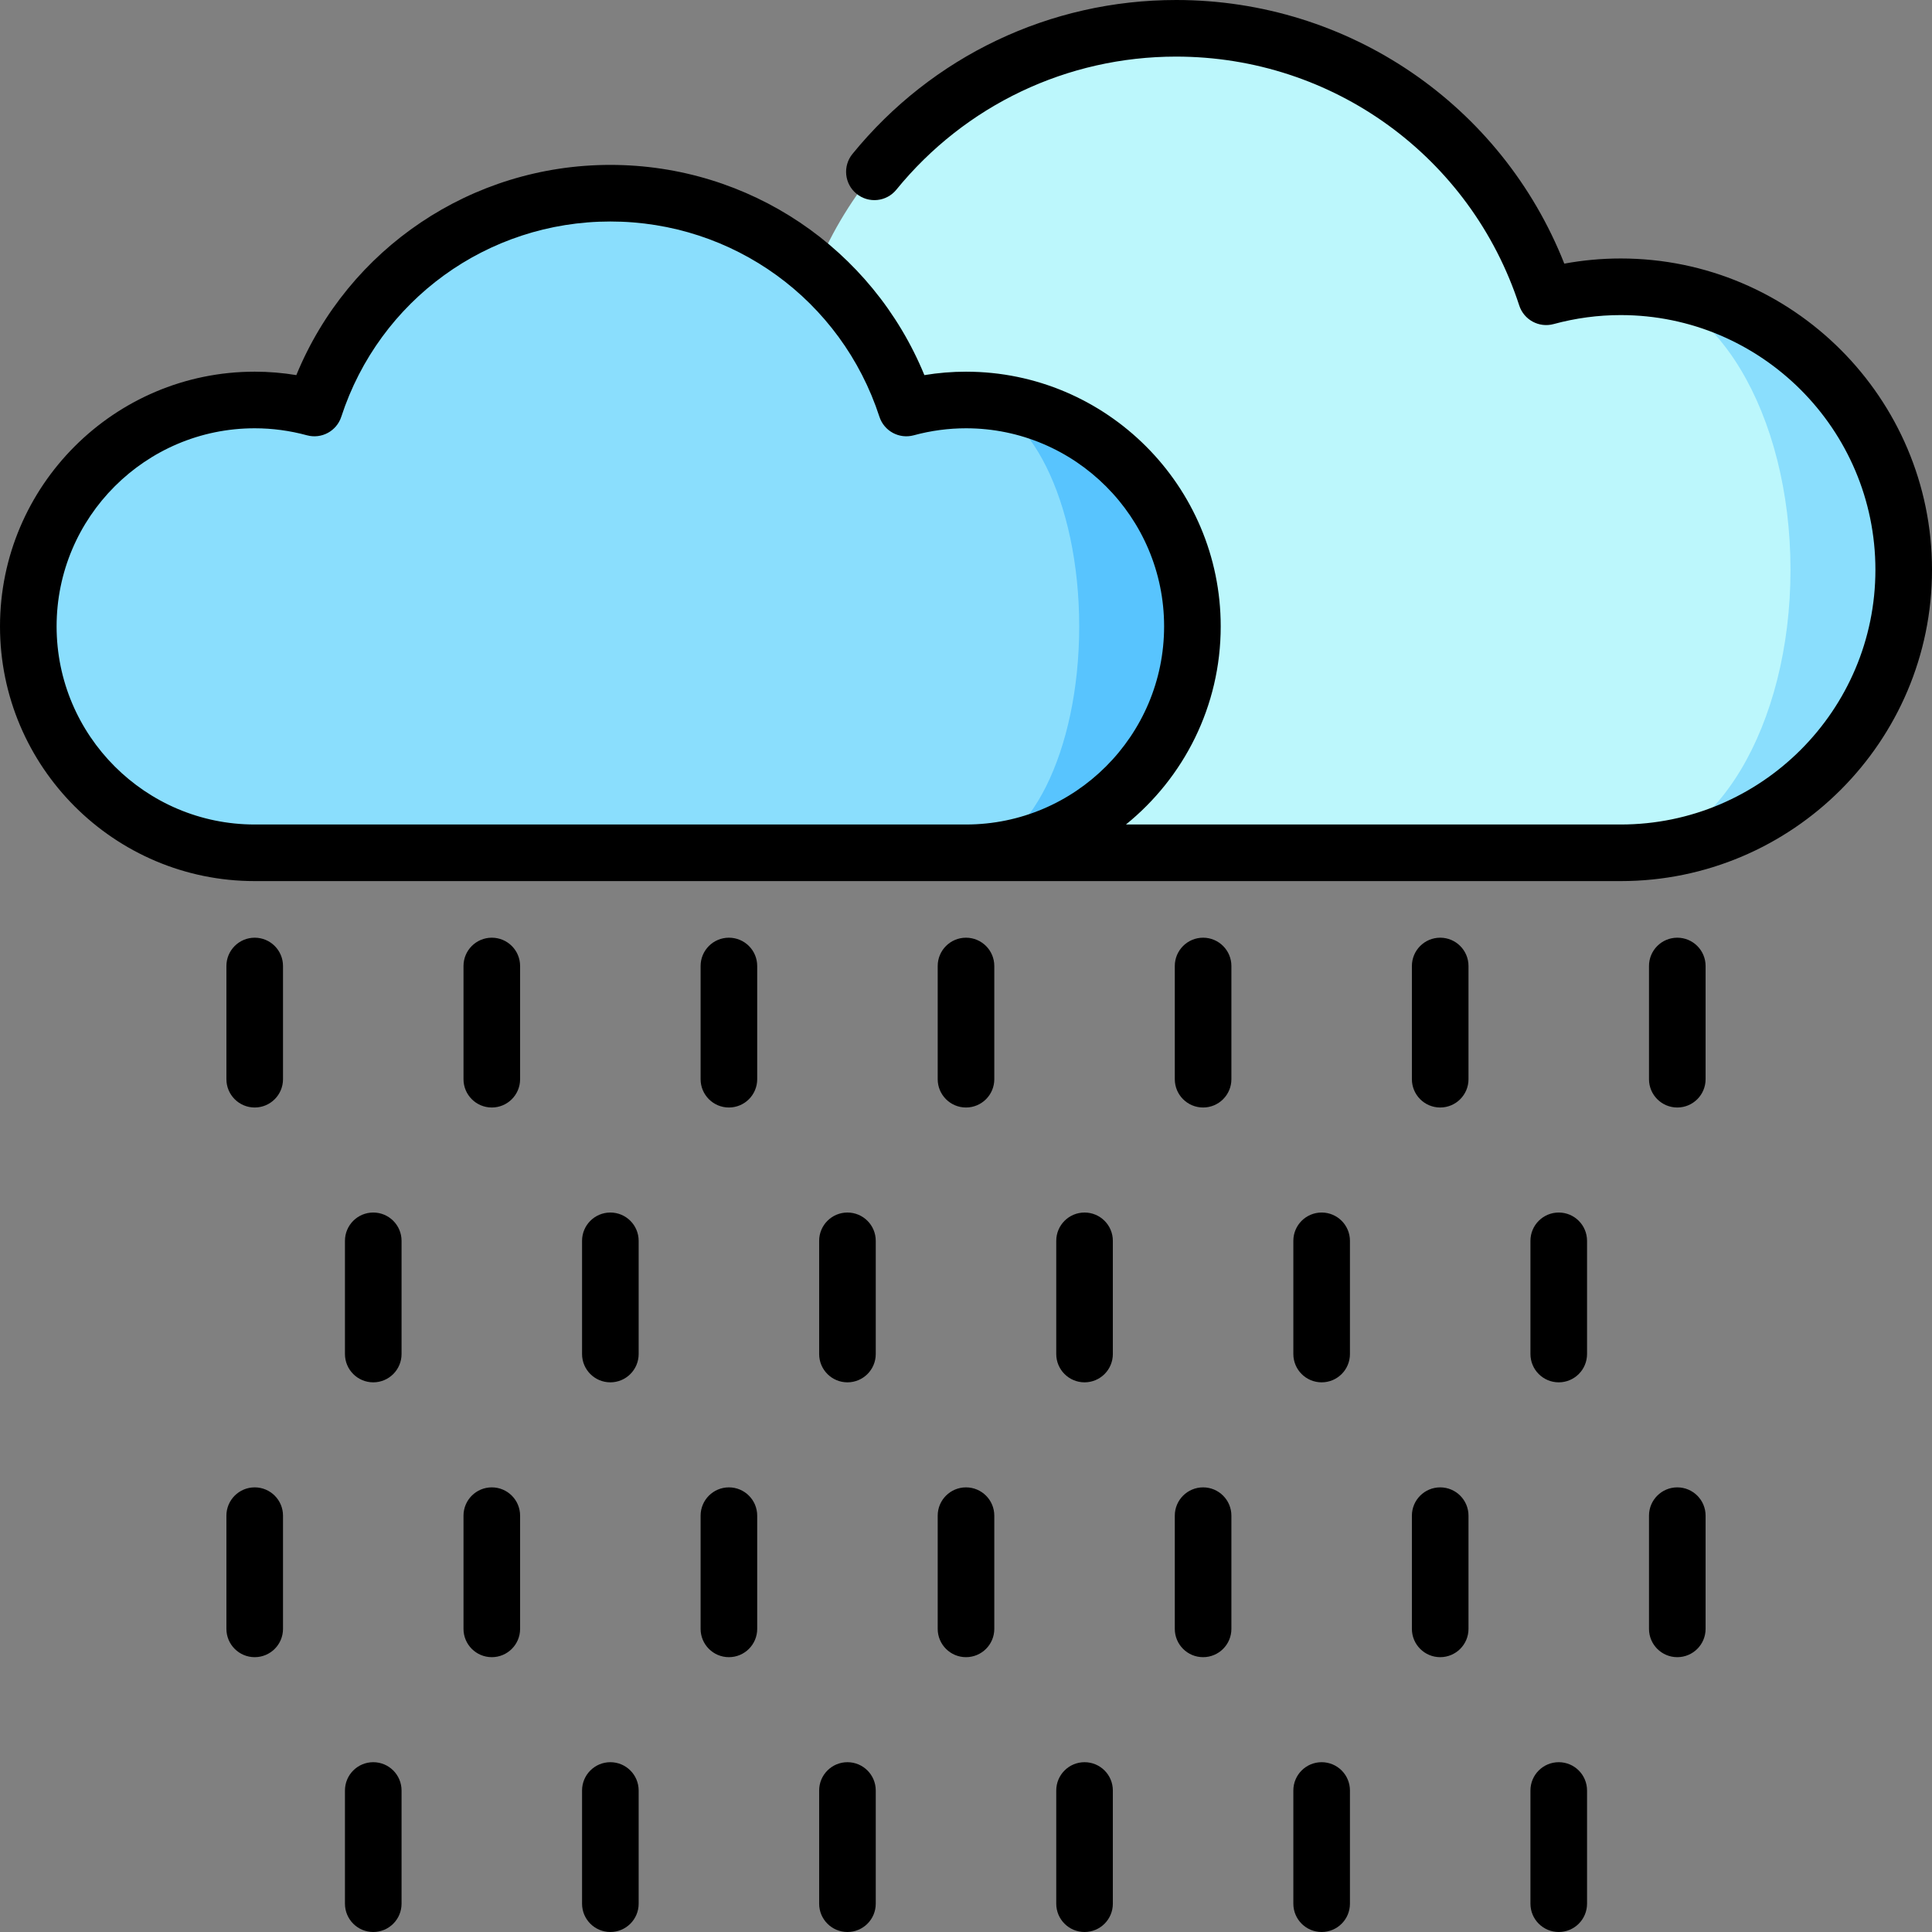 <svg enable-background="new 0 0 512 512" height="512" id="Capa_1" viewBox="0 0 512 512" width="512"
    xmlns="http://www.w3.org/2000/svg">
    <rect x="0" y="0" width="512" height="512" fill="#808080" stroke="none"/>
    <g>
        <path d="m429.5 76v150c41.421 0 75-33.579 75-75s-33.579-75-75-75z" fill="#8adefd" />
        <path
            d="m474.5 151c0-41.421-20.147-75-45-75-6.838 0-13.455.933-19.75 2.647-13.458-41.299-52.272-71.147-98.062-71.147s-84.604 29.848-98.063 71.147l42.375 147.353h173.5c24.853 0 45-33.579 45-75z"
            fill="#bcf7fc" />
        <path d="m256 106v120c33.137 0 60-26.863 60-60s-26.863-60-60-60z" fill="#58c4fe" />
        <path
            d="m286 166c0-33.137-13.431-60-30-60-5.475 0-10.773.748-15.813 2.121-10.768-33.038-41.805-56.921-78.437-56.921s-67.669 23.883-78.437 56.921c-5.04-1.373-10.338-2.121-15.813-2.121-33.137 0-60 26.863-60 60s26.863 60 60 60h188.5c16.569 0 30-26.863 30-60z"
            fill="#8adefd" />
        <path
            d="m429.5 68.5c-5.01 0-10.012.458-14.943 1.367-16.618-42.063-57.129-69.867-102.869-69.867-33.394 0-64.659 14.871-85.779 40.799-2.616 3.211-2.134 7.936 1.078 10.552 3.211 2.617 7.937 2.133 10.551-1.078 18.259-22.417 45.286-35.273 74.15-35.273 41.529 0 78.072 26.512 90.932 65.971 1.238 3.802 5.243 5.962 9.102 4.913 5.808-1.582 11.789-2.383 17.779-2.383 37.22 0 67.5 30.28 67.5 67.5s-30.28 67.5-67.5 67.5h-131.119c15.312-12.385 25.118-31.318 25.118-52.5 0-37.22-30.28-67.5-67.5-67.5-3.694 0-7.384.305-11.03.909-13.795-33.588-46.43-55.71-83.22-55.71s-69.425 22.122-83.22 55.709c-3.646-.604-7.336-.909-11.03-.909-37.22 0-67.5 30.28-67.5 67.5s30.28 67.5 67.5 67.5h362c45.49 0 82.5-37.009 82.5-82.5s-37.01-82.5-82.5-82.5zm-173.5 150h-188.5c-28.948 0-52.5-23.551-52.5-52.5s23.552-52.5 52.5-52.5c4.663 0 9.319.625 13.84 1.857 3.864 1.054 7.864-1.11 9.104-4.912 10.087-30.95 38.744-51.745 71.306-51.745s61.219 20.795 71.307 51.745c1.239 3.802 5.241 5.966 9.104 4.912 4.521-1.232 9.177-1.857 13.84-1.857 28.948 0 52.5 23.551 52.5 52.5s-23.553 52.5-52.501 52.5z" />
        <path
            d="m256 248.5c-4.143 0-7.5 3.358-7.5 7.5v30c0 4.142 3.357 7.5 7.5 7.5s7.5-3.358 7.5-7.5v-30c0-4.142-3.357-7.5-7.5-7.5z" />
        <path
            d="m193.167 248.5c-4.143 0-7.5 3.358-7.5 7.5v30c0 4.142 3.357 7.5 7.5 7.5s7.5-3.358 7.5-7.5v-30c0-4.142-3.357-7.5-7.5-7.5z" />
        <path
            d="m318.833 248.5c-4.143 0-7.5 3.358-7.5 7.5v30c0 4.142 3.357 7.5 7.5 7.5s7.5-3.358 7.5-7.5v-30c0-4.142-3.357-7.5-7.5-7.5z" />
        <path
            d="m381.667 248.5c-4.143 0-7.5 3.358-7.5 7.5v30c0 4.142 3.357 7.5 7.5 7.5s7.5-3.358 7.5-7.5v-30c0-4.142-3.357-7.5-7.5-7.5z" />
        <path
            d="m444.5 248.5c-4.143 0-7.5 3.358-7.5 7.5v30c0 4.142 3.357 7.5 7.5 7.5s7.5-3.358 7.5-7.5v-30c0-4.142-3.357-7.5-7.5-7.5z" />
        <path
            d="m67.5 248.5c-4.143 0-7.5 3.358-7.5 7.5v30c0 4.142 3.357 7.5 7.5 7.5s7.5-3.358 7.5-7.5v-30c0-4.142-3.357-7.5-7.5-7.5z" />
        <path
            d="m130.333 248.5c-4.143 0-7.5 3.358-7.5 7.5v30c0 4.142 3.357 7.5 7.5 7.5s7.5-3.358 7.5-7.5v-30c0-4.142-3.357-7.5-7.5-7.5z" />
        <path
            d="m256 394.167c-4.143 0-7.5 3.358-7.5 7.5v30c0 4.142 3.357 7.5 7.5 7.5s7.5-3.358 7.5-7.5v-30c0-4.143-3.357-7.5-7.5-7.5z" />
        <path
            d="m193.167 394.167c-4.143 0-7.5 3.358-7.5 7.5v30c0 4.142 3.357 7.5 7.5 7.5s7.5-3.358 7.5-7.5v-30c0-4.143-3.357-7.5-7.5-7.5z" />
        <path
            d="m318.833 394.167c-4.143 0-7.5 3.358-7.5 7.5v30c0 4.142 3.357 7.5 7.5 7.5s7.5-3.358 7.5-7.5v-30c0-4.143-3.357-7.5-7.5-7.5z" />
        <path
            d="m381.667 394.167c-4.143 0-7.5 3.358-7.5 7.5v30c0 4.142 3.357 7.5 7.5 7.5s7.5-3.358 7.5-7.5v-30c0-4.143-3.357-7.5-7.5-7.5z" />
        <path
            d="m444.5 394.167c-4.143 0-7.5 3.358-7.5 7.5v30c0 4.142 3.357 7.5 7.5 7.5s7.5-3.358 7.5-7.5v-30c0-4.143-3.357-7.5-7.5-7.5z" />
        <path
            d="m67.5 394.167c-4.143 0-7.5 3.358-7.5 7.5v30c0 4.142 3.357 7.5 7.5 7.5s7.5-3.358 7.5-7.5v-30c0-4.143-3.357-7.5-7.5-7.5z" />
        <path
            d="m130.333 394.167c-4.143 0-7.5 3.358-7.5 7.5v30c0 4.142 3.357 7.5 7.5 7.5s7.5-3.358 7.5-7.5v-30c0-4.143-3.357-7.5-7.5-7.5z" />
        <path
            d="m287.417 321.333c-4.143 0-7.5 3.358-7.5 7.5v30c0 4.142 3.357 7.5 7.5 7.5s7.5-3.358 7.5-7.5v-30c0-4.142-3.357-7.5-7.5-7.5z" />
        <path
            d="m224.583 321.333c-4.143 0-7.5 3.358-7.5 7.5v30c0 4.142 3.357 7.5 7.5 7.5s7.5-3.358 7.5-7.5v-30c0-4.142-3.357-7.5-7.5-7.5z" />
        <path
            d="m350.25 321.333c-4.143 0-7.5 3.358-7.5 7.5v30c0 4.142 3.357 7.5 7.5 7.5s7.5-3.358 7.5-7.5v-30c0-4.142-3.357-7.5-7.5-7.5z" />
        <path
            d="m413.083 321.333c-4.143 0-7.5 3.358-7.5 7.5v30c0 4.142 3.357 7.5 7.5 7.5s7.5-3.358 7.5-7.5v-30c0-4.142-3.357-7.5-7.5-7.5z" />
        <path
            d="m98.917 321.333c-4.143 0-7.5 3.358-7.5 7.5v30c0 4.142 3.357 7.5 7.5 7.5s7.5-3.358 7.5-7.5v-30c0-4.142-3.357-7.5-7.5-7.5z" />
        <path
            d="m161.75 321.333c-4.143 0-7.5 3.358-7.5 7.5v30c0 4.142 3.357 7.5 7.5 7.5s7.5-3.358 7.5-7.5v-30c0-4.142-3.357-7.5-7.5-7.5z" />
        <path
            d="m287.417 467c-4.143 0-7.5 3.358-7.5 7.5v30c0 4.142 3.357 7.5 7.5 7.5s7.5-3.358 7.5-7.5v-30c0-4.142-3.357-7.5-7.5-7.5z" />
        <path
            d="m224.583 467c-4.143 0-7.5 3.358-7.5 7.5v30c0 4.142 3.357 7.5 7.5 7.5s7.5-3.358 7.5-7.5v-30c0-4.142-3.357-7.5-7.5-7.5z" />
        <path
            d="m350.25 467c-4.143 0-7.5 3.358-7.5 7.5v30c0 4.142 3.357 7.5 7.5 7.5s7.5-3.358 7.5-7.5v-30c0-4.142-3.357-7.5-7.5-7.5z" />
        <path
            d="m413.083 467c-4.143 0-7.5 3.358-7.5 7.5v30c0 4.142 3.357 7.5 7.5 7.5s7.5-3.358 7.5-7.5v-30c0-4.142-3.357-7.5-7.5-7.5z" />
        <path
            d="m98.917 467c-4.143 0-7.5 3.358-7.5 7.5v30c0 4.142 3.357 7.5 7.5 7.5s7.5-3.358 7.5-7.5v-30c0-4.142-3.357-7.5-7.5-7.5z" />
        <path
            d="m161.75 467c-4.143 0-7.5 3.358-7.5 7.5v30c0 4.142 3.357 7.5 7.5 7.5s7.5-3.358 7.5-7.5v-30c0-4.142-3.357-7.5-7.5-7.5z" />
    </g>
</svg>